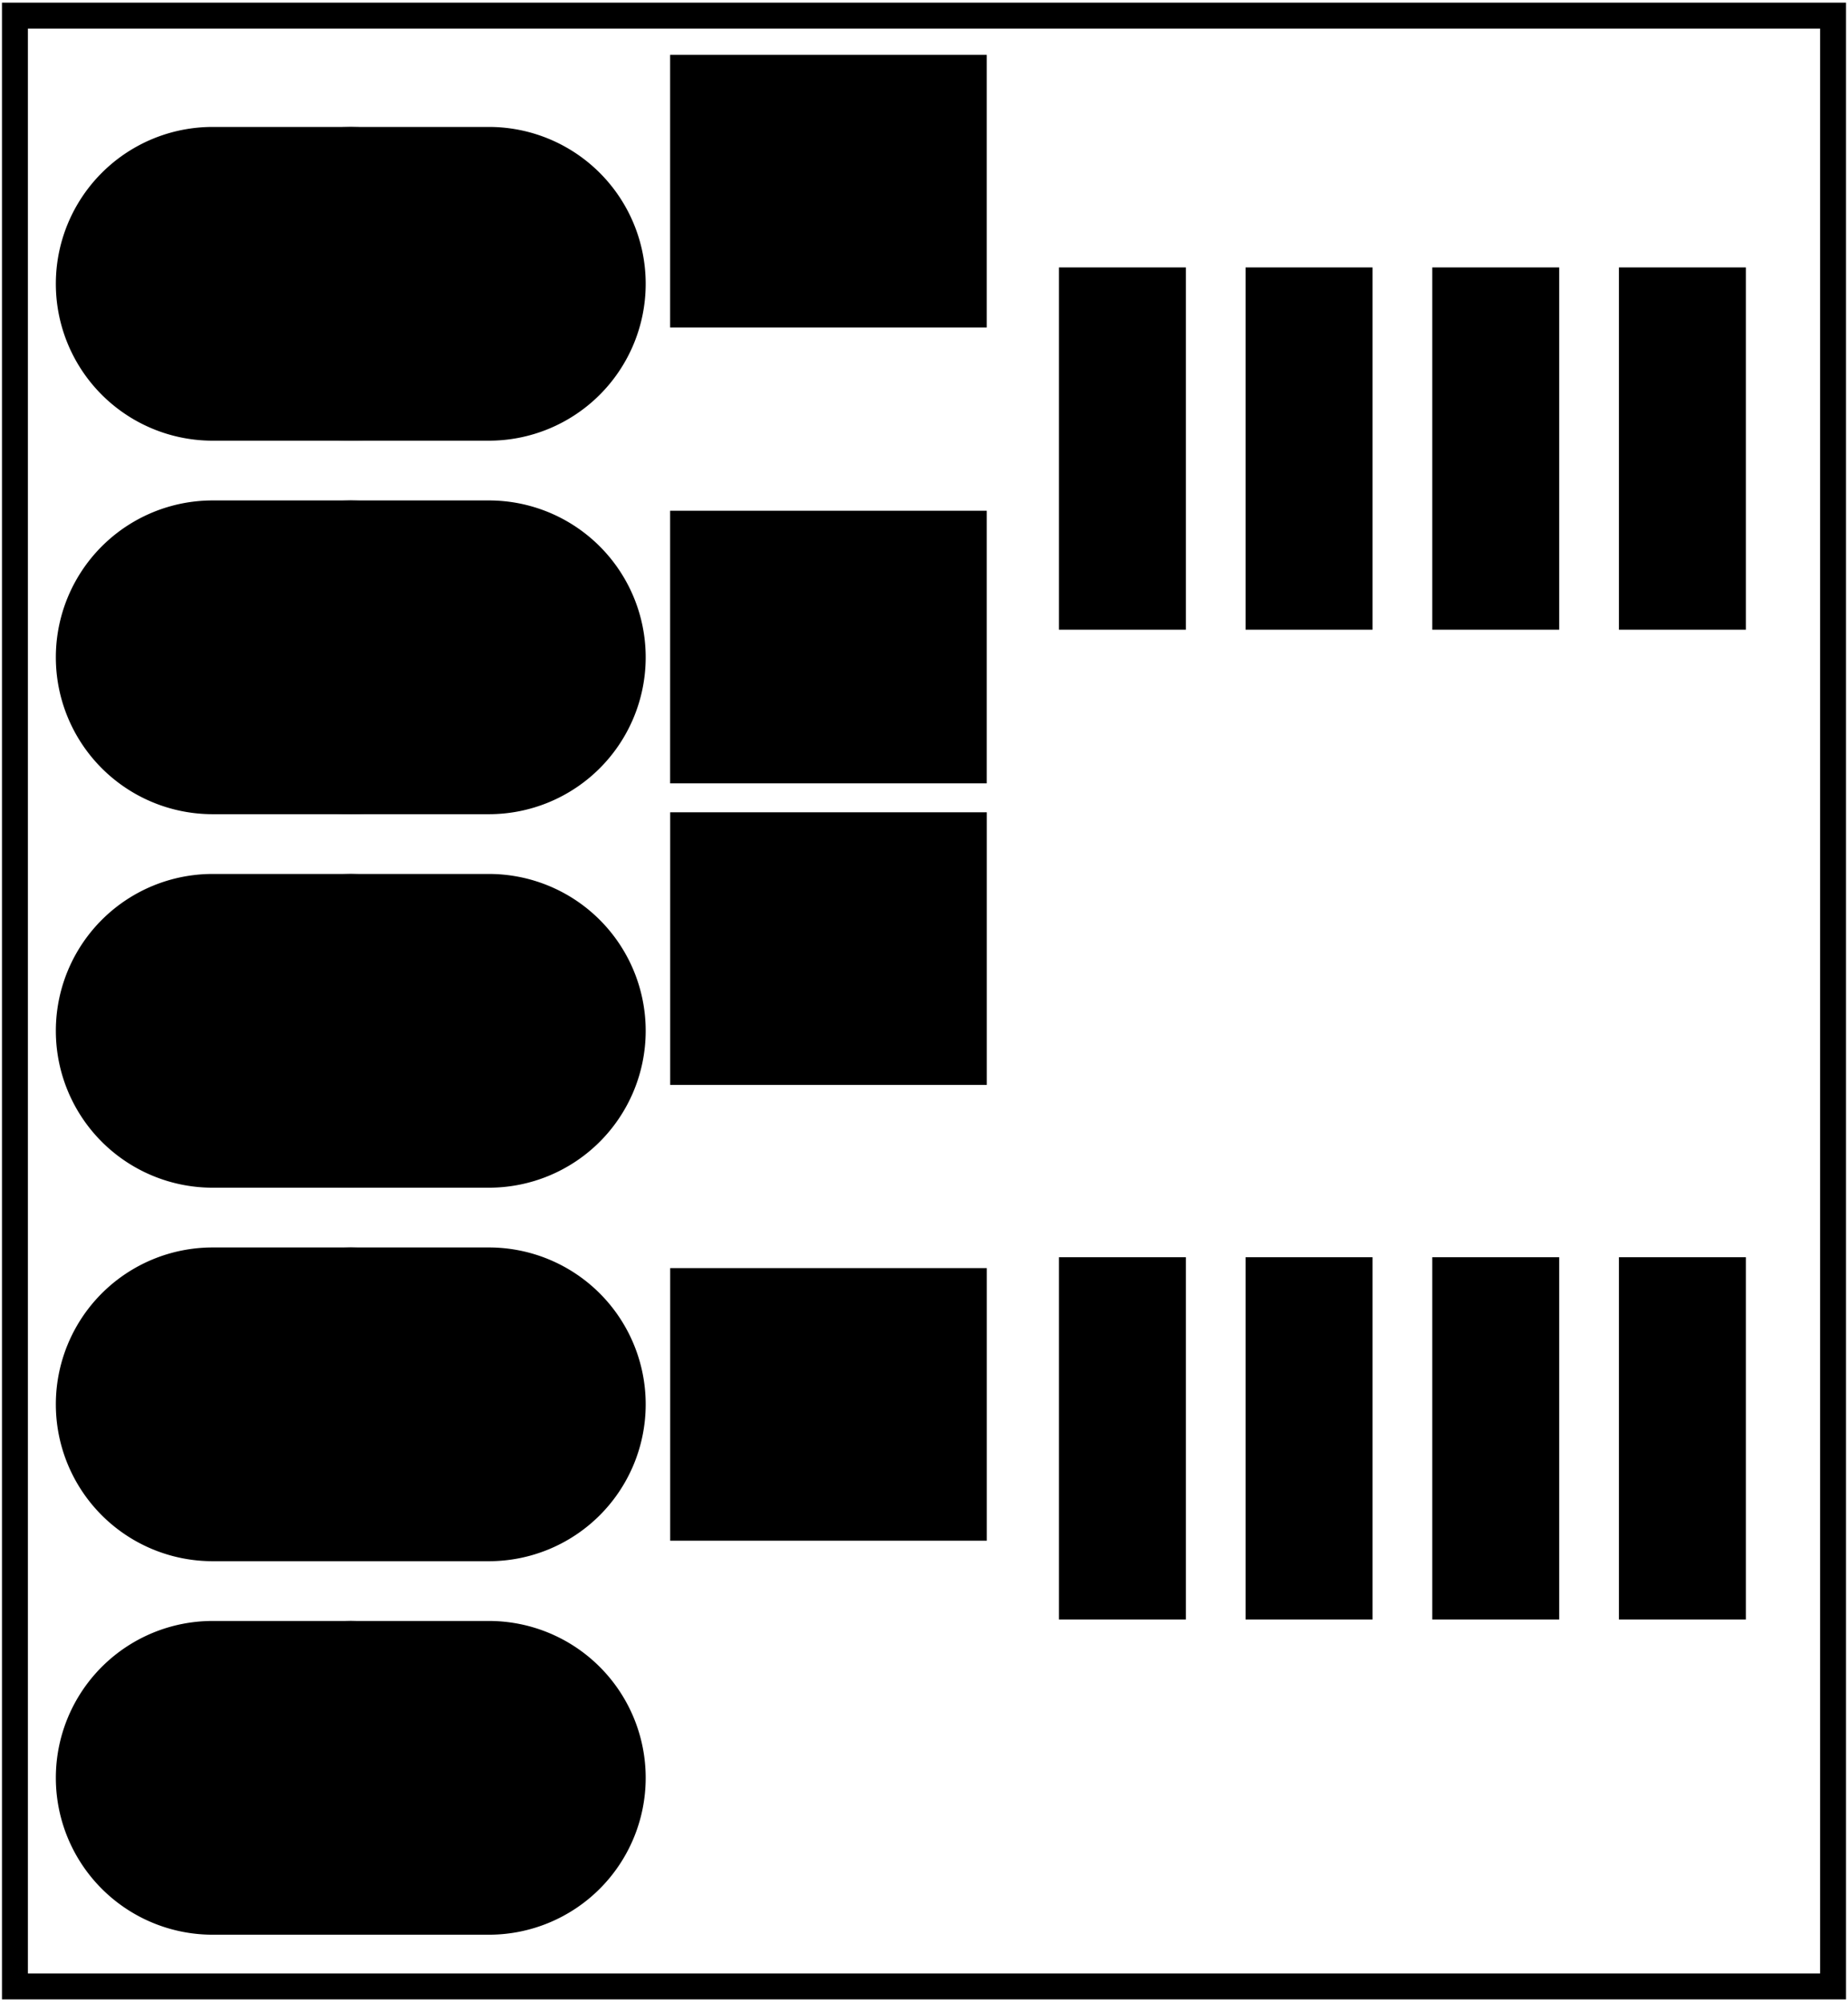 <?xml version='1.0' encoding='UTF-8' standalone='no'?>
<!-- Created with Fritzing (http://www.fritzing.org/) -->
<svg xmlns="http://www.w3.org/2000/svg" width="0.495in" x="0in" version="1.2" y="0in"  height="0.536in" viewBox="0 0 35.641 38.567" baseProfile="tiny" xmlns:svg="http://www.w3.org/2000/svg">
 <g transform="matrix(-1, 0, 0, 1, 35.641, 0)">
  <g partID="3372960">
   <g id="board">
    <rect width="35.065" x="0.288" y="0.288" fill="none" height="37.991" stroke="black" fill-opacity="0.5" id="boardoutline" stroke-width="0.5"/>
   </g>
  </g>
  <g partID="3388600">
   <g transform="translate(23.548,1.57)">
    <g  id="copper0">
     <g  id="copper1">
      <circle fill="black" cx="5.328"  cy="3.888" stroke="black" id="connector0pin" r="2.124" stroke-width="1.8"/>
      <path fill="black"  stroke="black" stroke-width="0.72" d="m0,3.888a2.664,2.664,0,0,0,2.664,2.664l5.328,0a2.664,2.664,0,0,0,2.664,-2.664l0,0a2.664,2.664,0,0,0,-2.664,-2.664l-5.328,0a2.664,2.664,0,0,0,-2.664,2.664l0,0zM5.328,2.304a1.584,1.584,0,1,1,0,3.168,1.584,1.584,0,1,1,0,-3.168z"/>
      <circle fill="black" cx="5.328"  cy="11.088" stroke="black" id="connector1pin" r="2.124" stroke-width="1.8"/>
      <path fill="black"  stroke="black" stroke-width="0.72" d="m0,11.088a2.664,2.664,0,0,0,2.664,2.664l5.328,0a2.664,2.664,0,0,0,2.664,-2.664l0,0a2.664,2.664,0,0,0,-2.664,-2.664l-5.328,0a2.664,2.664,0,0,0,-2.664,2.664l0,0zM5.328,9.504a1.584,1.584,0,1,1,0,3.168,1.584,1.584,0,1,1,0,-3.168z"/>
      <circle fill="black" cx="5.328"  cy="18.288" stroke="black" id="connector2pin" r="2.124" stroke-width="1.8"/>
      <path fill="black"  stroke="black" stroke-width="0.72" d="m0,18.288a2.664,2.664,0,0,0,2.664,2.664l5.328,0a2.664,2.664,0,0,0,2.664,-2.664l0,0a2.664,2.664,0,0,0,-2.664,-2.664l-5.328,0a2.664,2.664,0,0,0,-2.664,2.664l0,0zM5.328,16.704a1.584,1.584,0,1,1,0,3.168,1.584,1.584,0,1,1,0,-3.168z"/>
      <circle fill="black" cx="5.328"  cy="25.488" stroke="black" id="connector3pin" r="2.124" stroke-width="1.8"/>
      <path fill="black"  stroke="black" stroke-width="0.72" d="m0,25.488a2.664,2.664,0,0,0,2.664,2.664l5.328,0a2.664,2.664,0,0,0,2.664,-2.664l0,0a2.664,2.664,0,0,0,-2.664,-2.664l-5.328,0a2.664,2.664,0,0,0,-2.664,2.664l0,0zM5.328,23.904a1.584,1.584,0,1,1,0,3.168,1.584,1.584,0,1,1,0,-3.168z"/>
      <circle fill="black" cx="5.328"  cy="32.688" stroke="black" id="connector4pin" r="2.124" stroke-width="1.8"/>
      <path fill="black"  stroke="black" stroke-width="0.72" d="m0,32.688a2.664,2.664,0,0,0,2.664,2.664l5.328,0a2.664,2.664,0,0,0,2.664,-2.664l0,0a2.664,2.664,0,0,0,-2.664,-2.664l-5.328,0a2.664,2.664,0,0,0,-2.664,2.664l0,0zM5.328,31.104a1.584,1.584,0,1,1,0,3.168,1.584,1.584,0,1,1,0,-3.168z"/>
     </g>
    </g>
   </g>
  </g>
  <g partID="3385830">
   <g transform="translate(16.404,15.295)">
    <g transform="matrix(-4.44089e-16,-1,1,-4.44089e-16,0,0)">
     <g flipped="1" id="copper0">
      <g transform="matrix(-1, 0, 0, 1, 14.457, 0)">
       <g>
        <g>
         <rect width="4.535" x="0.567" y="0.567" fill="black" height="5.386" stroke="black" fill-opacity="1" id="connector0pad" stroke-width="0.72"/>
         <rect width="4.535" x="9.354" y="0.567" fill="black" height="5.386" stroke="black" fill-opacity="1" id="connector1pad" stroke-width="0.72"/>
        </g>
       </g>
      </g>
     </g>
    </g>
   </g>
  </g>
  <g partID="3385840">
   <g transform="translate(22.923,15.437)">
    <g transform="matrix(2.22045e-16,1,-1,2.22045e-16,0,0)">
     <g flipped="1" id="copper0">
      <g transform="matrix(-1, 0, 0, 1, 14.457, 0)">
       <g>
        <g>
         <rect width="4.535" x="0.567" y="0.567" fill="black" height="5.386" stroke="black" fill-opacity="1" id="connector0pad" stroke-width="0.72"/>
         <rect width="4.535" x="9.354" y="0.567" fill="black" height="5.386" stroke="black" fill-opacity="1" id="connector1pad" stroke-width="0.72"/>
        </g>
       </g>
      </g>
     </g>
    </g>
   </g>
  </g>
  <g partID="3385850">
   <g transform="translate(15.506,30.846)">
    <g transform="matrix(-1,0,0,-1,0,0)">
     <g flipped="1" id="copper0">
      <g transform="matrix(-1, 0, 0, 1, 13.823, 0)">
       <g>
        <g>
         <rect width="1.728" x="0.647" y="19.08" fill="black" connectorname="1" height="6.264" stroke="black" id="connector0pad" stroke-linecap="round" stroke-width="0.72"/>
         <rect width="1.728" x="4.247" y="19.08" fill="black" connectorname="2" height="6.264" stroke="black" id="connector1pad" stroke-linecap="round" stroke-width="0.72"/>
         <rect width="1.728" x="7.847" y="19.08" fill="black" connectorname="3" height="6.264" stroke="black" id="connector2pad" stroke-linecap="round" stroke-width="0.72"/>
         <rect width="1.728" x="11.447" y="19.08" fill="black" connectorname="4" height="6.264" stroke="black" id="connector3pad" stroke-linecap="round" stroke-width="0.72"/>
         <rect width="1.728" x="11.447" y="-2.51767e-15" fill="black" connectorname="5" height="6.264" stroke="black" id="connector4pad" stroke-linecap="round" stroke-width="0.72"/>
         <rect width="1.728" x="7.847" y="-2.51767e-15" fill="black" connectorname="6" height="6.264" stroke="black" id="connector5pad" stroke-linecap="round" stroke-width="0.72"/>
         <rect width="1.728" x="4.247" y="-2.51767e-15" fill="black" connectorname="7" height="6.264" stroke="black" id="connector6pad" stroke-linecap="round" stroke-width="0.72"/>
         <rect width="1.728" x="0.647" y="-2.51767e-15" fill="black" connectorname="8" height="6.264" stroke="black" id="connector7pad" stroke-linecap="round" stroke-width="0.72"/>
         <g id="copper0"/>
        </g>
        <g/>
       </g>
      </g>
     </g>
    </g>
   </g>
  </g>
 </g>
</svg>
